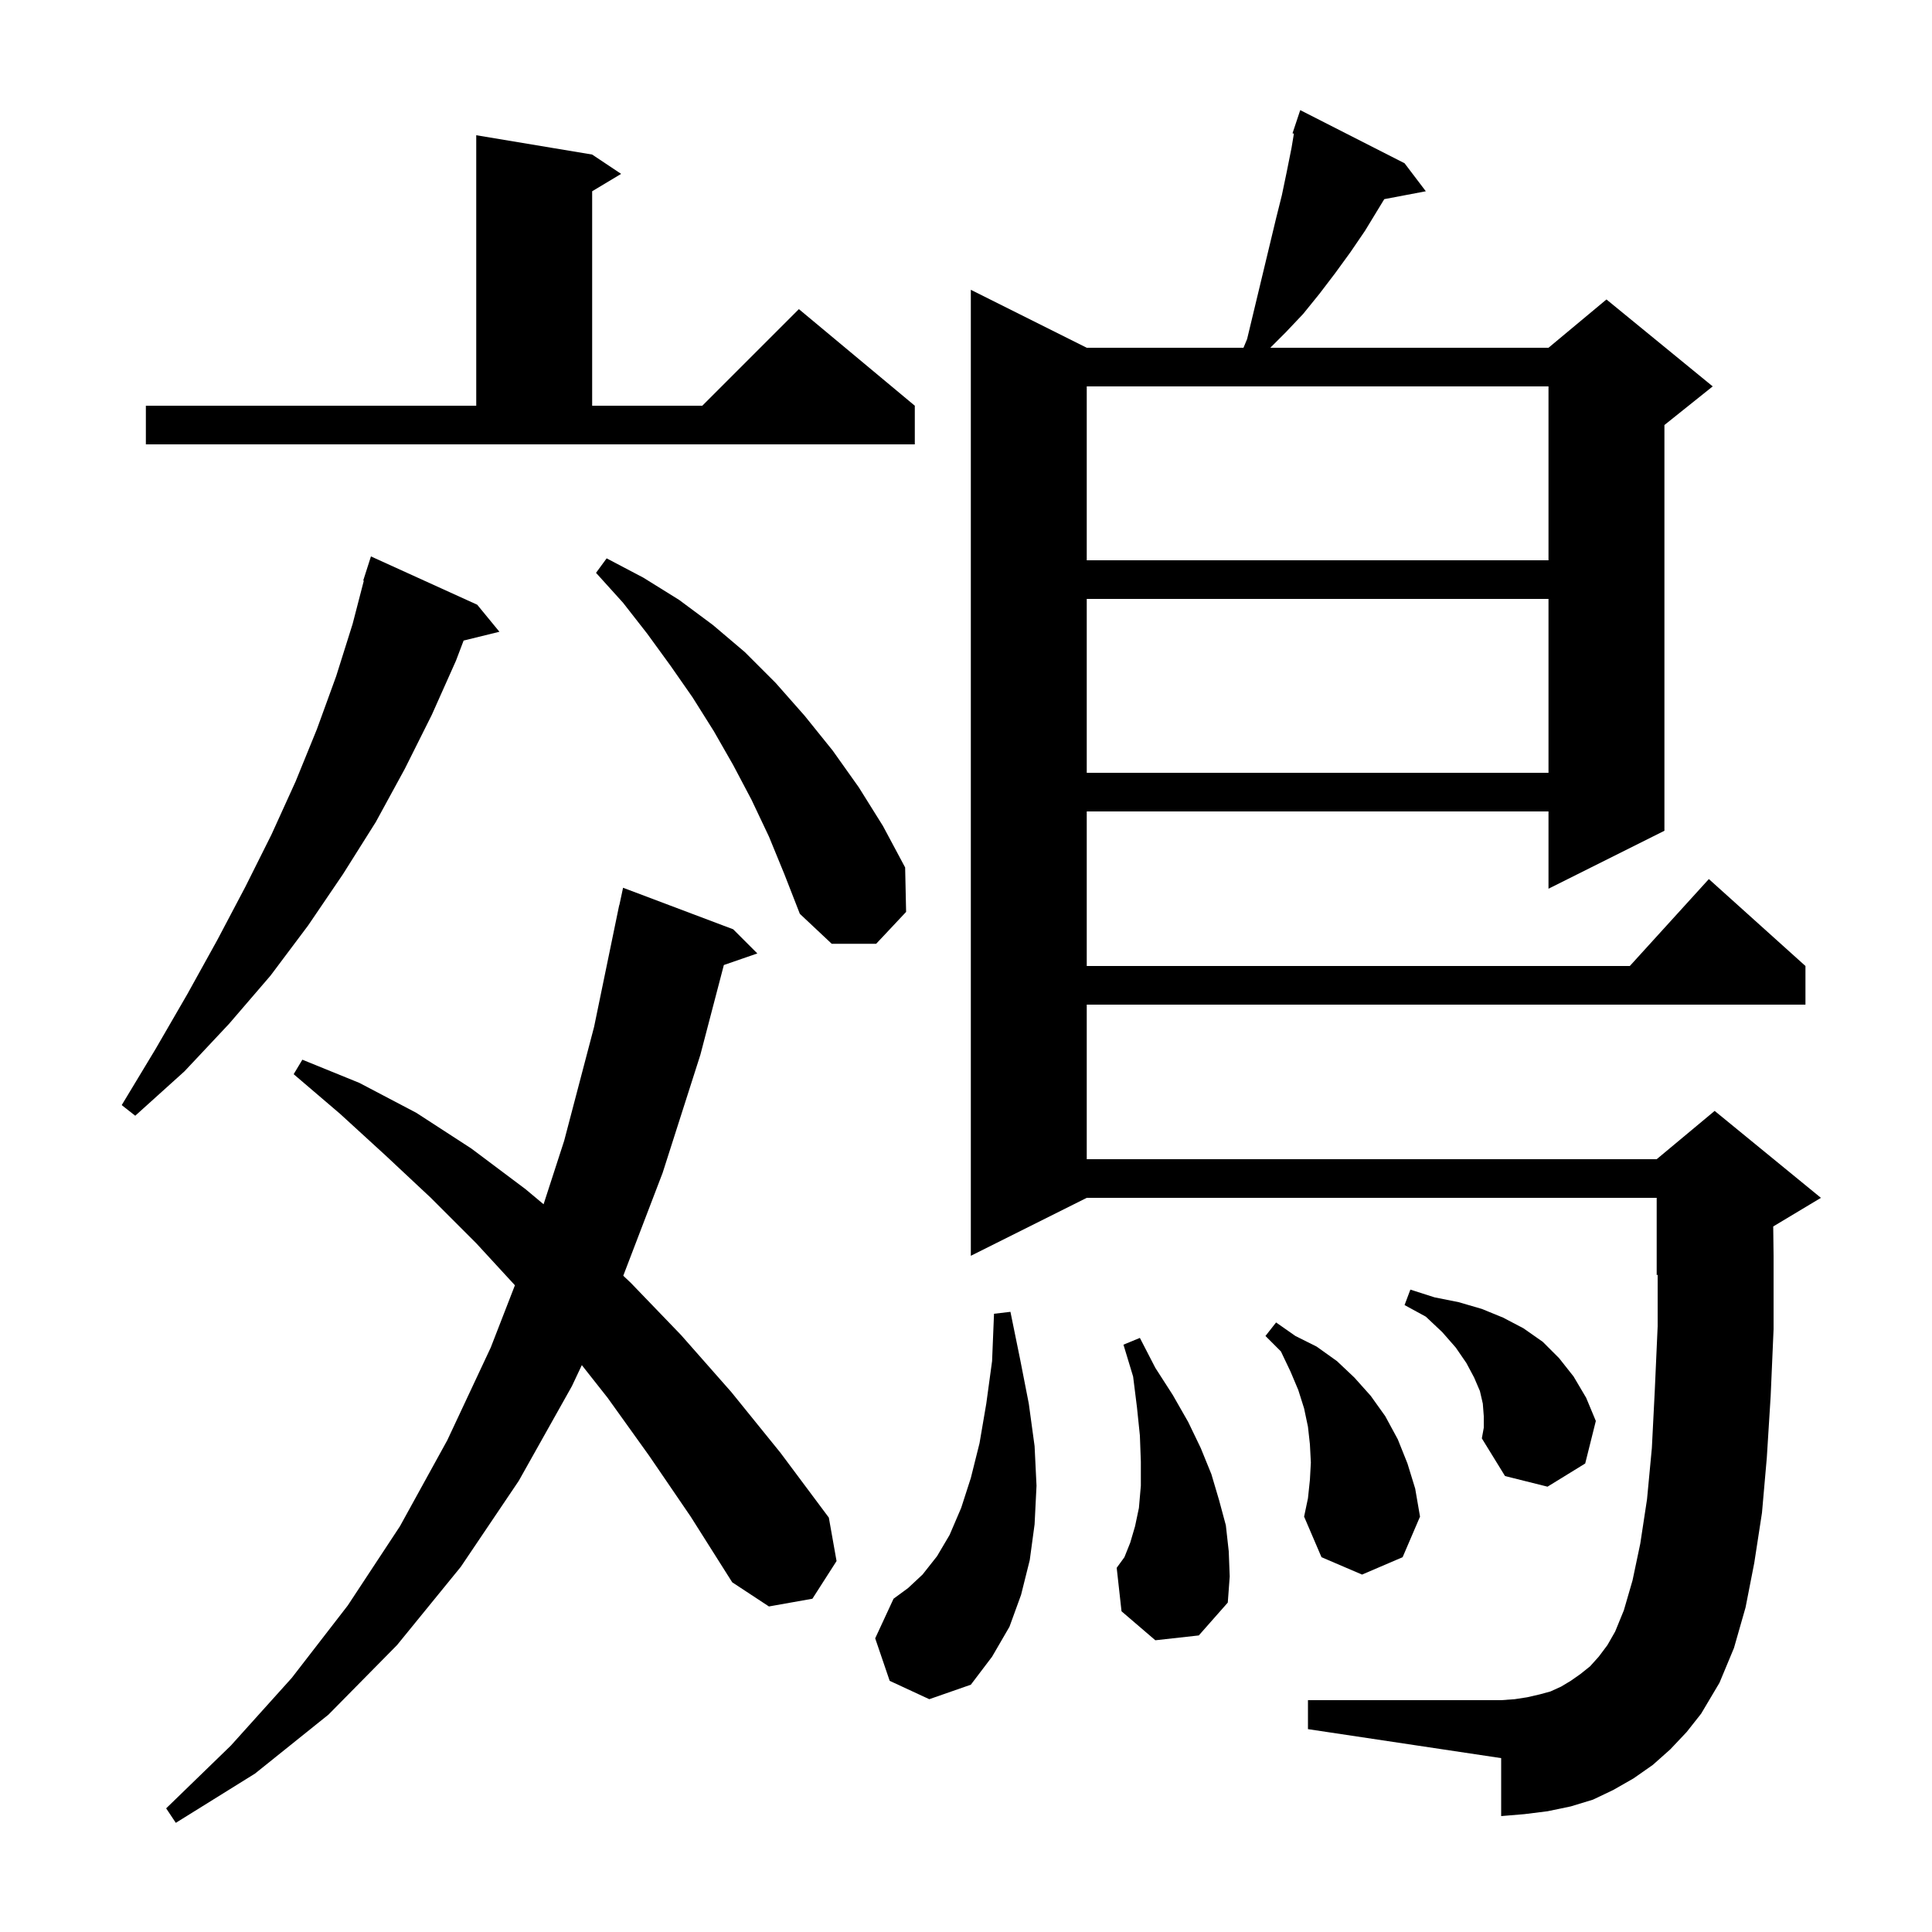 <svg xmlns="http://www.w3.org/2000/svg" xmlns:xlink="http://www.w3.org/1999/xlink" version="1.1" baseProfile="full" viewBox="0 0 200 200" width="200" height="200">
<g fill="black">
<path d="M 67.2 150.7 L 62.9 144.7 L 60.23 141.317 L 59.2 143.5 L 53.7 153.3 L 47.7 162.2 L 41.1 170.3 L 34.0 177.5 L 26.4 183.6 L 18.2 188.7 L 17.2 187.2 L 23.9 180.7 L 30.2 173.7 L 36.0 166.2 L 41.4 158.0 L 46.3 149.1 L 50.8 139.5 L 53.304 133.052 L 49.3 128.7 L 44.6 124.0 L 39.9 119.6 L 35.2 115.3 L 30.4 111.2 L 31.3 109.7 L 37.2 112.1 L 43.1 115.2 L 48.8 118.9 L 54.4 123.1 L 56.271 124.665 L 58.4 118.1 L 61.5 106.3 L 64.1 93.7 L 64.114 93.703 L 64.5 91.9 L 75.9 96.2 L 78.4 98.7 L 74.933 99.898 L 72.5 109.2 L 68.6 121.4 L 64.52 132.063 L 65.3 132.8 L 70.5 138.2 L 75.7 144.1 L 80.8 150.4 L 85.8 157.1 L 86.6 161.6 L 84.1 165.5 L 79.6 166.3 L 75.8 163.8 L 71.5 157.0 Z M 172.9 181.1 L 171.1 182.7 L 169.1 184.1 L 167.0 185.3 L 164.9 186.3 L 162.6 187.0 L 160.2 187.5 L 157.8 187.8 L 155.4 188.0 L 155.4 182.0 L 135.4 179.0 L 135.4 176.0 L 155.4 176.0 L 156.8 175.9 L 158.1 175.7 L 159.4 175.4 L 160.5 175.1 L 161.6 174.6 L 162.6 174.0 L 163.6 173.3 L 164.6 172.5 L 165.5 171.5 L 166.4 170.3 L 167.2 168.9 L 168.1 166.7 L 169.0 163.6 L 169.8 159.8 L 170.5 155.2 L 171.0 149.9 L 171.3 144.0 L 171.6 137.3 L 171.6 131.958 L 171.5 132.0 L 171.5 124.0 L 112.5 124.0 L 100.5 130.0 L 100.5 30.0 L 112.5 36.0 L 128.725 36.0 L 129.1 35.1 L 132.1 22.6 L 132.7 20.2 L 133.2 17.8 L 133.7 15.3 L 133.944 13.838 L 133.8 13.8 L 134.6 11.4 L 145.4 16.9 L 147.6 19.8 L 143.299 20.616 L 141.3 23.9 L 139.8 26.1 L 138.2 28.3 L 136.6 30.4 L 134.9 32.5 L 133.1 34.4 L 131.5 36.0 L 160.3 36.0 L 166.3 31.0 L 177.3 40.0 L 172.3 44.0 L 172.3 86.0 L 160.3 92.0 L 160.3 84.0 L 112.5 84.0 L 112.5 100.0 L 168.718 100.0 L 176.9 91.0 L 186.9 100.0 L 186.9 104.0 L 112.5 104.0 L 112.5 120.0 L 171.5 120.0 L 177.5 115.0 L 188.5 124.0 L 183.563 126.962 L 183.6 130.0 L 183.6 137.6 L 183.3 144.5 L 182.9 150.9 L 182.4 156.6 L 181.6 161.8 L 180.7 166.4 L 179.5 170.6 L 178.0 174.2 L 176.1 177.4 L 174.6 179.3 Z M 92.1 174.0 L 90.6 169.6 L 92.5 165.5 L 94.0 164.4 L 95.5 163.0 L 97.0 161.1 L 98.3 158.9 L 99.5 156.1 L 100.5 153.0 L 101.4 149.4 L 102.1 145.3 L 102.7 140.9 L 102.9 136.0 L 104.6 135.8 L 105.6 140.7 L 106.5 145.3 L 107.1 149.7 L 107.3 153.8 L 107.1 157.8 L 106.6 161.5 L 105.7 165.1 L 104.5 168.4 L 102.7 171.5 L 100.5 174.4 L 96.2 175.9 Z M 119.6 169.8 L 116.1 166.8 L 115.6 162.3 L 116.4 161.2 L 117.0 159.7 L 117.5 158.0 L 117.9 156.1 L 118.1 153.8 L 118.1 151.3 L 118.0 148.6 L 117.7 145.7 L 117.3 142.5 L 116.3 139.2 L 118.0 138.5 L 119.6 141.6 L 121.4 144.4 L 123.0 147.2 L 124.3 149.9 L 125.4 152.6 L 126.2 155.3 L 126.9 157.9 L 127.2 160.6 L 127.3 163.2 L 127.1 165.9 L 124.1 169.3 Z M 135.6 153.2 L 135.7 151.4 L 135.6 149.5 L 135.4 147.7 L 135.0 145.8 L 134.4 143.9 L 133.6 142.0 L 132.6 139.9 L 131.0 138.3 L 132.1 136.9 L 134.1 138.3 L 136.3 139.4 L 138.4 140.9 L 140.2 142.6 L 141.9 144.5 L 143.4 146.6 L 144.7 149.0 L 145.7 151.5 L 146.5 154.1 L 147.0 157.0 L 145.2 161.2 L 141.0 163.0 L 136.8 161.2 L 135.0 157.0 L 135.4 155.1 Z M 153.6 146.6 L 153.5 145.3 L 153.2 144.0 L 152.6 142.6 L 151.8 141.1 L 150.7 139.5 L 149.3 137.9 L 147.6 136.3 L 145.4 135.1 L 146.0 133.5 L 148.5 134.3 L 151.0 134.8 L 153.4 135.5 L 155.6 136.4 L 157.7 137.5 L 159.7 138.9 L 161.4 140.6 L 162.9 142.5 L 164.2 144.7 L 165.2 147.1 L 164.1 151.5 L 160.2 153.9 L 155.8 152.8 L 153.4 148.9 L 153.6 147.8 Z M 49.4 62.6 L 51.7 65.4 L 47.993 66.311 L 47.2 68.4 L 44.7 74.0 L 41.9 79.6 L 38.9 85.1 L 35.5 90.5 L 31.9 95.8 L 28.0 101.0 L 23.7 106.0 L 19.1 110.9 L 14.0 115.5 L 12.6 114.4 L 16.1 108.6 L 19.4 102.9 L 22.5 97.3 L 25.4 91.8 L 28.1 86.4 L 30.6 80.9 L 32.8 75.5 L 34.8 70.0 L 36.5 64.6 L 37.663 60.113 L 37.6 60.1 L 38.4 57.6 Z M 79.6 86.6 L 77.8 82.8 L 75.9 79.2 L 73.9 75.7 L 71.7 72.2 L 69.4 68.9 L 67.0 65.6 L 64.5 62.4 L 61.7 59.3 L 62.8 57.8 L 66.6 59.8 L 70.3 62.1 L 73.8 64.7 L 77.1 67.5 L 80.3 70.7 L 83.3 74.1 L 86.2 77.7 L 88.9 81.5 L 91.4 85.5 L 93.7 89.8 L 93.8 94.4 L 90.7 97.7 L 86.1 97.7 L 82.8 94.6 L 81.2 90.5 Z M 112.5 62.0 L 112.5 80.0 L 160.3 80.0 L 160.3 62.0 Z M 112.5 40.0 L 112.5 58.0 L 160.3 58.0 L 160.3 40.0 Z M 15.1 42.0 L 49.3 42.0 L 49.3 14.0 L 61.3 16.0 L 64.3 18.0 L 61.3 19.8 L 61.3 42.0 L 72.7 42.0 L 82.7 32.0 L 94.7 42.0 L 94.7 46.0 L 15.1 46.0 Z " />
</g>
</svg>
